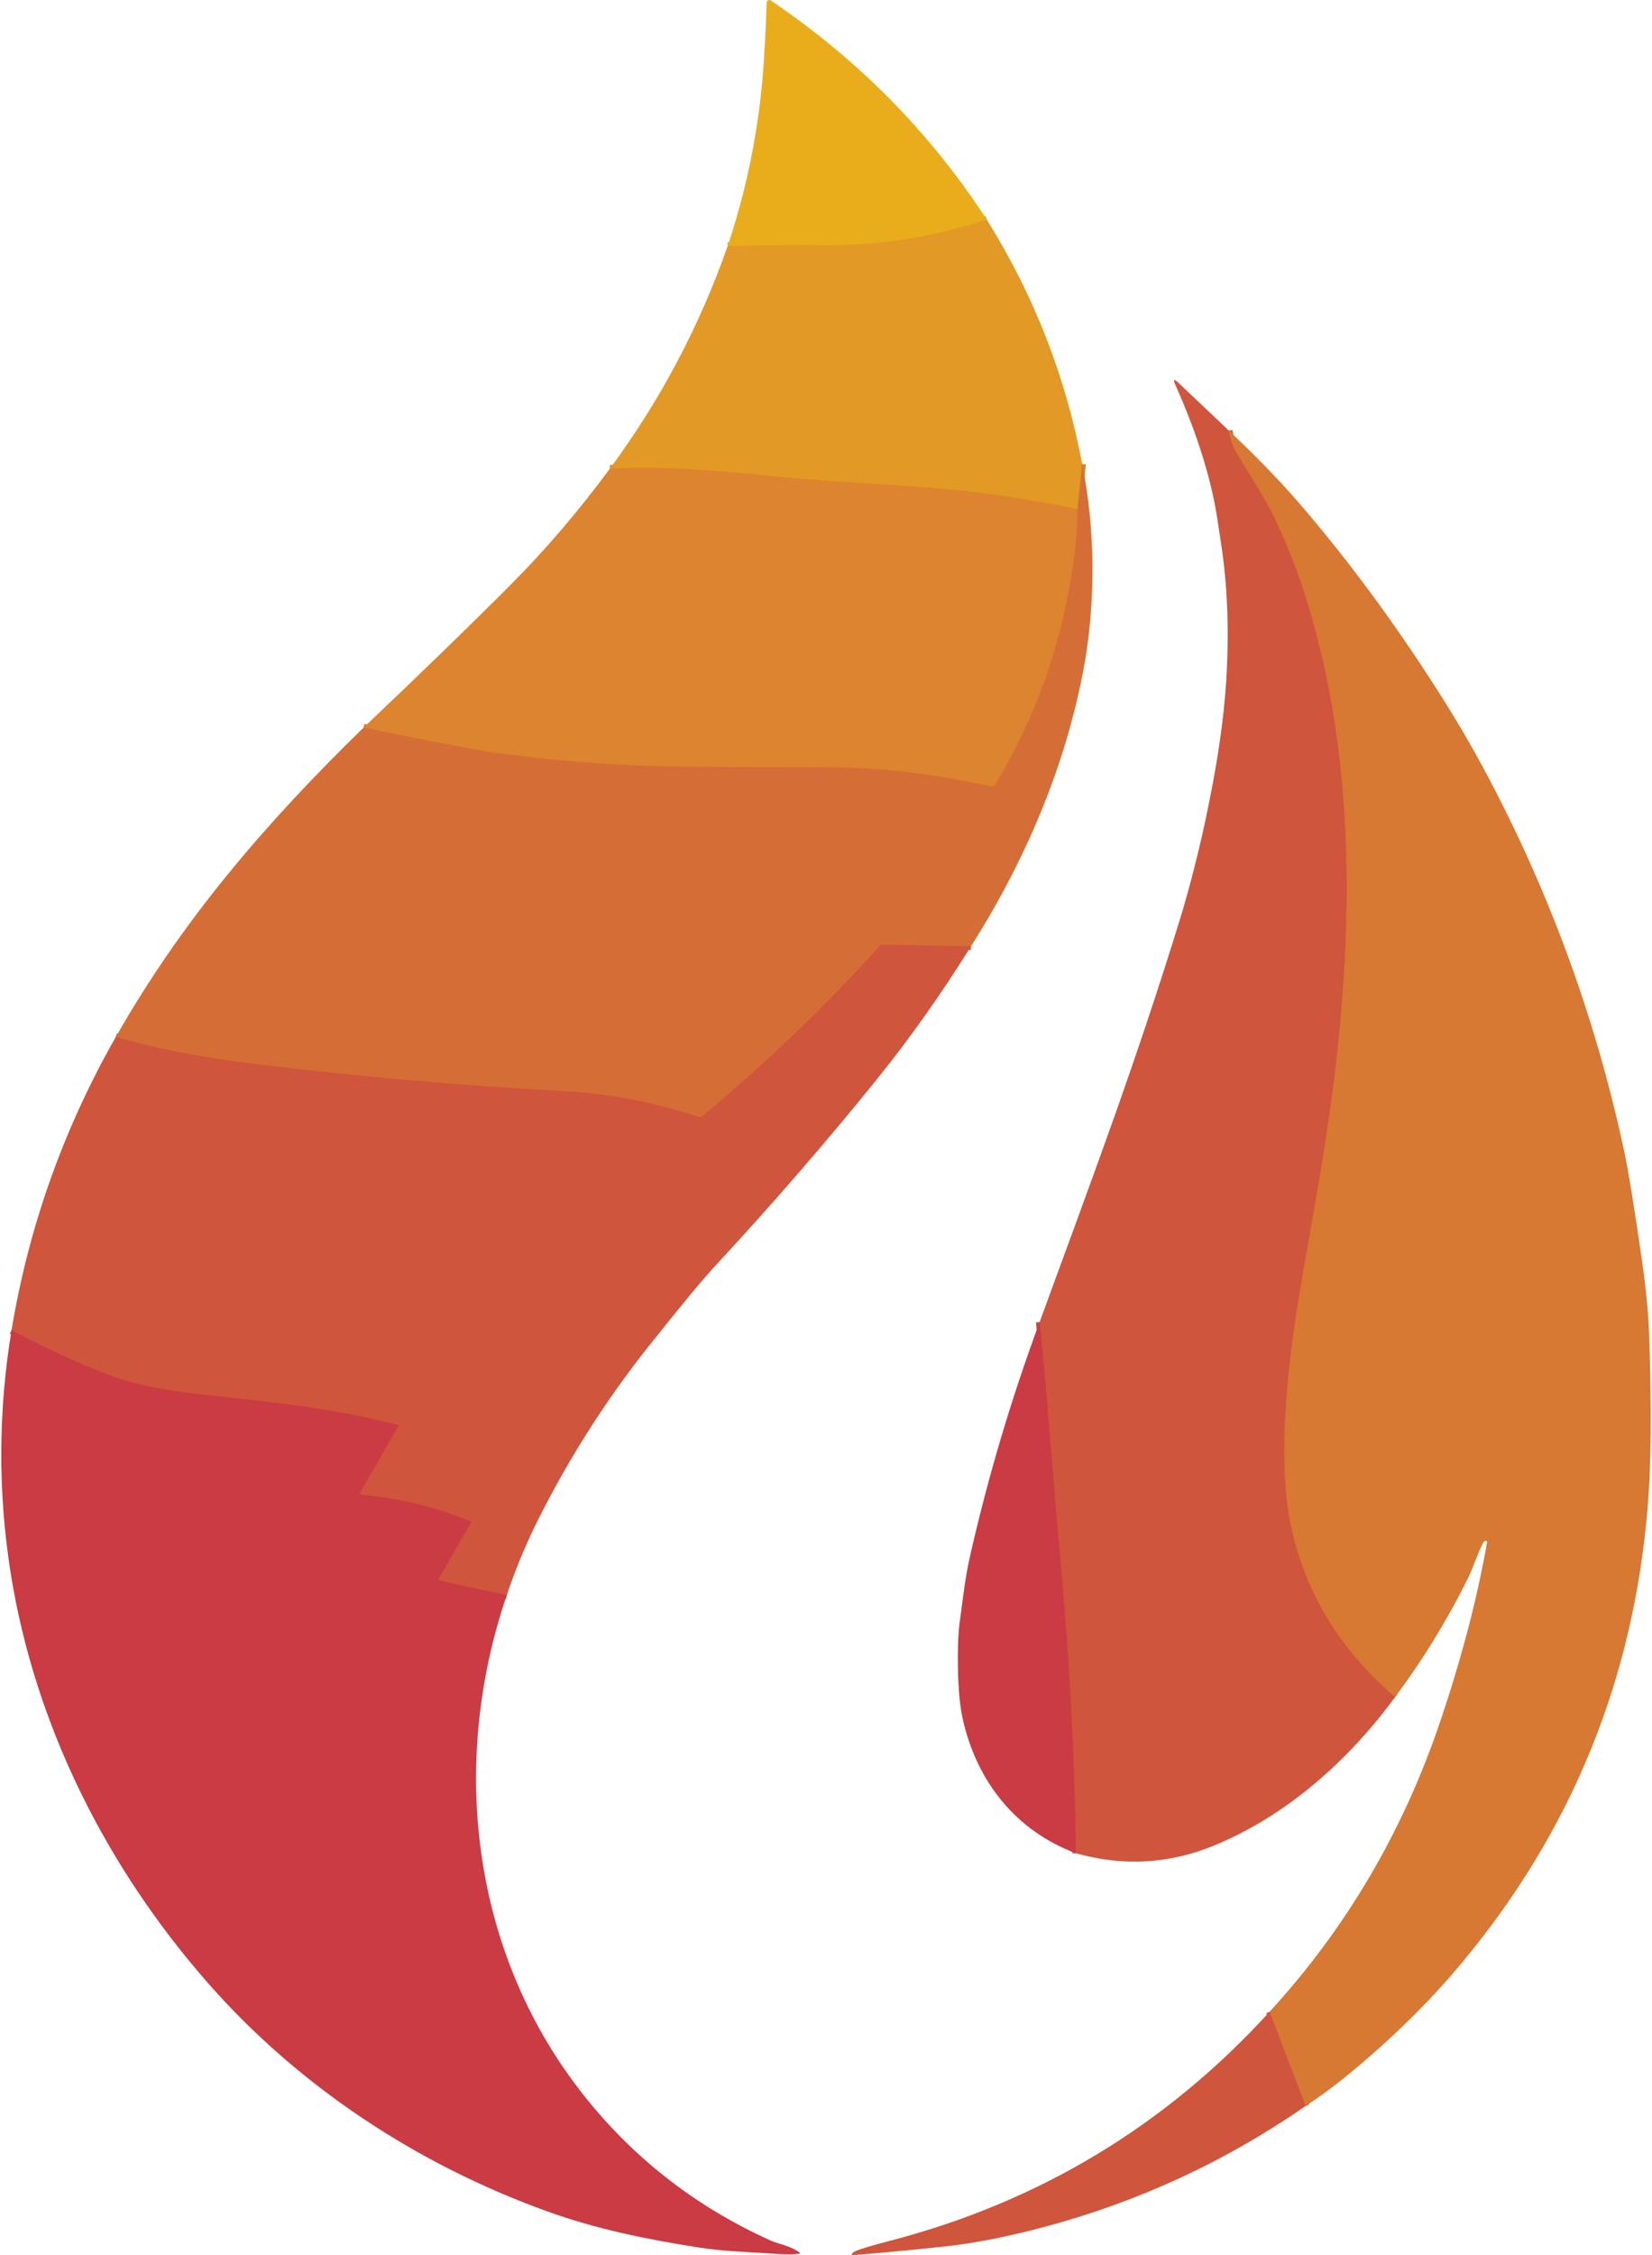 <svg xmlns="http://www.w3.org/2000/svg" version="1.1" viewBox="0.924 1.001 442.829 604.975" width="445.00" height="607.00">
<g stroke-width="2.00" fill="none" stroke-linecap="butt">
<path stroke="#e6a321" d="&#10;  M 265.48 59.89&#10;  Q 243.52 67.18 220.51 66.78&#10;  Q 213.34 66.65 195.93 67.02"/>
<path stroke="#dc842e" d="&#10;  M 291.12 125.47&#10;  L 289.86 137.55"/>
<path stroke="#e08f2a" d="&#10;  M 289.86 137.55&#10;  Q 272.39 134.12 260.30 132.81&#10;  C 244.74 131.12 226.38 130.51 209.93 128.94&#10;  C 194.71 127.48 181.48 125.97 164.32 126.73"/>
<path stroke="#d26239" d="&#10;  M 261.25 254.88&#10;  L 237.61 254.42&#10;  Q 237.11 254.41 236.77 254.78&#10;  Q 214.87 278.99 189.11 300.50&#10;  Q 188.73 300.82 188.26 300.67&#10;  Q 169.87 294.72 153.05 293.80&#10;  Q 107.38 291.32 64.80 285.90&#10;  Q 47.98 283.75 31.67 279.19"/>
<path stroke="#d97933" d="&#10;  M 289.86 137.55&#10;  Q 289.91 143.41 288.92 150.86&#10;  Q 284.49 183.95 267.65 211.71&#10;  Q 267.40 212.12 266.92 212.02&#10;  Q 244.10 207.05 224.40 206.89&#10;  Q 212.73 206.80 188.26 206.74&#10;  Q 160.92 206.67 133.83 202.99&#10;  Q 126.28 201.97 98.19 196.19"/>
<path stroke="#cd4840" d="&#10;  M 136.62 428.97&#10;  L 118.77 425.09&#10;  Q 118.09 424.94 118.43 424.33&#10;  L 126.89 409.69&#10;  Q 127.12 409.29 126.69 409.10&#10;  Q 113.29 403.50 97.55 402.00&#10;  Q 96.93 401.94 97.24 401.40&#10;  L 107.47 383.68&#10;  Q 107.67 383.34 107.28 383.24&#10;  C 88.97 378.64 75.10 377.38 55.76 375.24&#10;  C 46.16 374.17 37.61 372.82 29.72 369.86&#10;  Q 19.52 366.04 3.67 357.91"/>
<path stroke="#d36738" d="&#10;  M 330.48 116.51&#10;  Q 330.97 119.61 332.22 121.82&#10;  C 335.48 127.58 340.35 134.67 343.15 140.75&#10;  Q 348.45 152.22 351.70 162.97&#10;  C 366.60 212.07 363.58 265.13 354.91 316.57&#10;  C 350.32 343.76 347.00 358.64 345.72 379.55&#10;  Q 344.64 397.22 346.89 408.87&#10;  Q 352.27 436.70 375.13 456.26"/>
<path stroke="#cd4840" d="&#10;  M 289.43 498.18&#10;  Q 288.91 459.29 285.35 420.70&#10;  C 283.35 399.02 281.92 377.37 279.69 355.66"/>
<path stroke="#d36738" d="&#10;  M 351.10 565.99&#10;  L 341.42 540.71"/>
</g>
<path fill="#e9ad1c" d="&#10;  M 265.48 59.89&#10;  Q 243.52 67.18 220.51 66.78&#10;  Q 213.34 66.65 195.93 67.02&#10;  Q 203.99 42.86 205.64 17.49&#10;  Q 206.16 9.39 206.42 1.68&#10;  A 0.70 0.70 0.0 0 1 207.51 1.12&#10;  Q 242.74 24.92 265.48 59.89&#10;  Z"/>
<path fill="#e39925" d="&#10;  M 265.48 59.89&#10;  Q 284.49 90.30 291.12 125.47&#10;  L 289.86 137.55&#10;  Q 272.39 134.12 260.30 132.81&#10;  C 244.74 131.12 226.38 130.51 209.93 128.94&#10;  C 194.71 127.48 181.48 125.97 164.32 126.73&#10;  Q 184.70 99.09 195.93 67.02&#10;  Q 213.34 66.65 220.51 66.78&#10;  Q 243.52 67.18 265.48 59.89&#10;  Z"/>
<path fill="#cf553c" d="&#10;  M 330.48 116.51&#10;  Q 330.97 119.61 332.22 121.82&#10;  C 335.48 127.58 340.35 134.67 343.15 140.75&#10;  Q 348.45 152.22 351.70 162.97&#10;  C 366.60 212.07 363.58 265.13 354.91 316.57&#10;  C 350.32 343.76 347.00 358.64 345.72 379.55&#10;  Q 344.64 397.22 346.89 408.87&#10;  Q 352.27 436.70 375.13 456.26&#10;  C 362.76 473.17 346.10 488.05 326.57 496.09&#10;  Q 308.47 503.54 289.43 498.18&#10;  Q 288.91 459.29 285.35 420.70&#10;  C 283.35 399.02 281.92 377.37 279.69 355.66&#10;  C 292.86 319.63 305.51 286.30 317.58 246.90&#10;  C 320.08 238.77 322.58 228.57 324.05 221.77&#10;  Q 328.78 199.91 329.78 183.75&#10;  Q 330.99 164.33 328.52 147.56&#10;  Q 327.21 138.71 326.72 136.26&#10;  Q 323.76 121.31 316.15 104.30&#10;  Q 315.08 101.91 316.98 103.71&#10;  L 330.48 116.51&#10;  Z"/>
<path fill="#d77833" d="&#10;  M 351.10 565.99&#10;  L 341.42 540.71&#10;  Q 372.28 507.10 387.25 462.79&#10;  Q 395.81 437.47 399.80 414.87&#10;  Q 399.90 414.28 399.32 414.39&#10;  Q 398.95 414.47 398.69 414.98&#10;  C 397.29 417.73 396.15 421.46 394.49 424.79&#10;  Q 386.18 441.47 375.13 456.26&#10;  Q 352.27 436.70 346.89 408.87&#10;  Q 344.64 397.22 345.72 379.55&#10;  C 347.00 358.64 350.32 343.76 354.91 316.57&#10;  C 363.58 265.13 366.60 212.07 351.70 162.97&#10;  Q 348.45 152.22 343.15 140.75&#10;  C 340.35 134.67 335.48 127.58 332.22 121.82&#10;  Q 330.97 119.61 330.48 116.51&#10;  Q 342.00 127.34 350.36 137.13&#10;  Q 370.78 161.04 388.77 189.77&#10;  Q 394.25 198.52 398.83 207.06&#10;  Q 425.09 255.87 436.67 310.06&#10;  Q 438.27 317.54 441.38 339.01&#10;  Q 443.02 350.38 443.32 358.93&#10;  Q 444.35 388.14 442.93 405.34&#10;  Q 437.22 474.77 392.82 527.84&#10;  Q 379.81 543.41 362.28 557.77&#10;  Q 356.90 562.18 351.10 565.99&#10;  Z"/>
<path fill="#dc842f" d="&#10;  M 289.86 137.55&#10;  Q 289.91 143.41 288.92 150.86&#10;  Q 284.49 183.95 267.65 211.71&#10;  Q 267.40 212.12 266.92 212.02&#10;  Q 244.10 207.05 224.40 206.89&#10;  Q 212.73 206.80 188.26 206.74&#10;  Q 160.92 206.67 133.83 202.99&#10;  Q 126.28 201.97 98.19 196.19&#10;  Q 122.35 173.27 137.78 157.77&#10;  Q 151.72 143.77 164.32 126.73&#10;  C 181.48 125.97 194.71 127.48 209.93 128.94&#10;  C 226.38 130.51 244.74 131.12 260.30 132.81&#10;  Q 272.39 134.12 289.86 137.55&#10;  Z"/>
<path fill="#d56e36" d="&#10;  M 261.25 254.88&#10;  L 237.61 254.42&#10;  Q 237.11 254.41 236.77 254.78&#10;  Q 214.87 278.99 189.11 300.50&#10;  Q 188.73 300.82 188.26 300.67&#10;  Q 169.87 294.72 153.05 293.80&#10;  Q 107.38 291.32 64.80 285.90&#10;  Q 47.98 283.75 31.67 279.19&#10;  C 49.56 247.72 72.09 221.59 98.19 196.19&#10;  Q 126.28 201.97 133.83 202.99&#10;  Q 160.92 206.67 188.26 206.74&#10;  Q 212.73 206.80 224.40 206.89&#10;  Q 244.10 207.05 266.92 212.02&#10;  Q 267.40 212.12 267.65 211.71&#10;  Q 284.49 183.95 288.92 150.86&#10;  Q 289.91 143.41 289.86 137.55&#10;  L 291.12 125.47&#10;  C 294.74 143.48 294.82 163.65 291.22 181.92&#10;  C 286.14 207.79 275.42 232.62 261.25 254.88&#10;  Z"/>
<path fill="#cf553c" d="&#10;  M 261.25 254.88&#10;  Q 249.36 273.98 236.02 290.51&#10;  Q 215.75 315.63 192.36 340.86&#10;  Q 187.68 345.91 175.03 361.78&#10;  Q 157.55 383.73 145.02 408.75&#10;  Q 140.10 418.59 136.62 428.97&#10;  L 118.77 425.09&#10;  Q 118.09 424.94 118.43 424.33&#10;  L 126.89 409.69&#10;  Q 127.12 409.29 126.69 409.10&#10;  Q 113.29 403.50 97.55 402.00&#10;  Q 96.93 401.94 97.24 401.40&#10;  L 107.47 383.68&#10;  Q 107.67 383.34 107.28 383.24&#10;  C 88.97 378.64 75.10 377.38 55.76 375.24&#10;  C 46.16 374.17 37.61 372.82 29.72 369.86&#10;  Q 19.52 366.04 3.67 357.91&#10;  Q 10.57 316.25 31.67 279.19&#10;  Q 47.98 283.75 64.80 285.90&#10;  Q 107.38 291.32 153.05 293.80&#10;  Q 169.87 294.72 188.26 300.67&#10;  Q 188.73 300.82 189.11 300.50&#10;  Q 214.87 278.99 236.77 254.78&#10;  Q 237.11 254.41 237.61 254.42&#10;  L 261.25 254.88&#10;  Z"/>
<path fill="#ca3b43" d="&#10;  M 279.69 355.66&#10;  C 281.92 377.37 283.35 399.02 285.35 420.70&#10;  Q 288.91 459.29 289.43 498.18&#10;  C 273.28 492.14 262.82 478.94 259.07 462.24&#10;  Q 257.96 457.29 257.78 449.28&#10;  Q 257.60 440.84 258.23 436.21&#10;  C 259.31 428.24 259.71 424.16 261.08 418.15&#10;  Q 268.30 386.42 279.69 355.66&#10;  Z"/>
<path fill="#ca3b43" d="&#10;  M 136.62 428.97&#10;  C 121.36 473.66 127.02 523.80 156.13 561.61&#10;  Q 176.50 588.07 207.38 602.04&#10;  C 209.46 602.98 212.86 603.50 215.16 605.26&#10;  Q 215.57 605.58 215.05 605.64&#10;  C 211.28 606.02 207.65 605.49 199.91 605.09&#10;  Q 193.20 604.74 188.14 603.94&#10;  C 173.83 601.67 160.65 599.02 147.16 594.13&#10;  C 112.50 581.58 80.83 560.77 56.51 533.11&#10;  C 29.21 502.05 9.96 463.96 3.45 423.02&#10;  Q -1.71 390.58 3.67 357.91&#10;  Q 19.52 366.04 29.72 369.86&#10;  C 37.61 372.82 46.16 374.17 55.76 375.24&#10;  C 75.10 377.38 88.97 378.64 107.28 383.24&#10;  Q 107.67 383.34 107.47 383.68&#10;  L 97.24 401.40&#10;  Q 96.93 401.94 97.55 402.00&#10;  Q 113.29 403.50 126.69 409.10&#10;  Q 127.12 409.29 126.89 409.69&#10;  L 118.43 424.33&#10;  Q 118.09 424.94 118.77 425.09&#10;  L 136.62 428.97&#10;  Z"/>
<path fill="#cf553c" d="&#10;  M 341.42 540.71&#10;  L 351.10 565.99&#10;  Q 319.13 588.12 281.61 598.25&#10;  Q 266.15 602.42 253.75 603.72&#10;  Q 239.11 605.26 229.84 605.97&#10;  Q 228.82 606.04 229.56 605.35&#10;  Q 229.73 605.19 230.20 604.95&#10;  Q 231.74 604.17 239.51 602.15&#10;  Q 299.70 586.46 341.42 540.71&#10;  Z"/>
</svg>